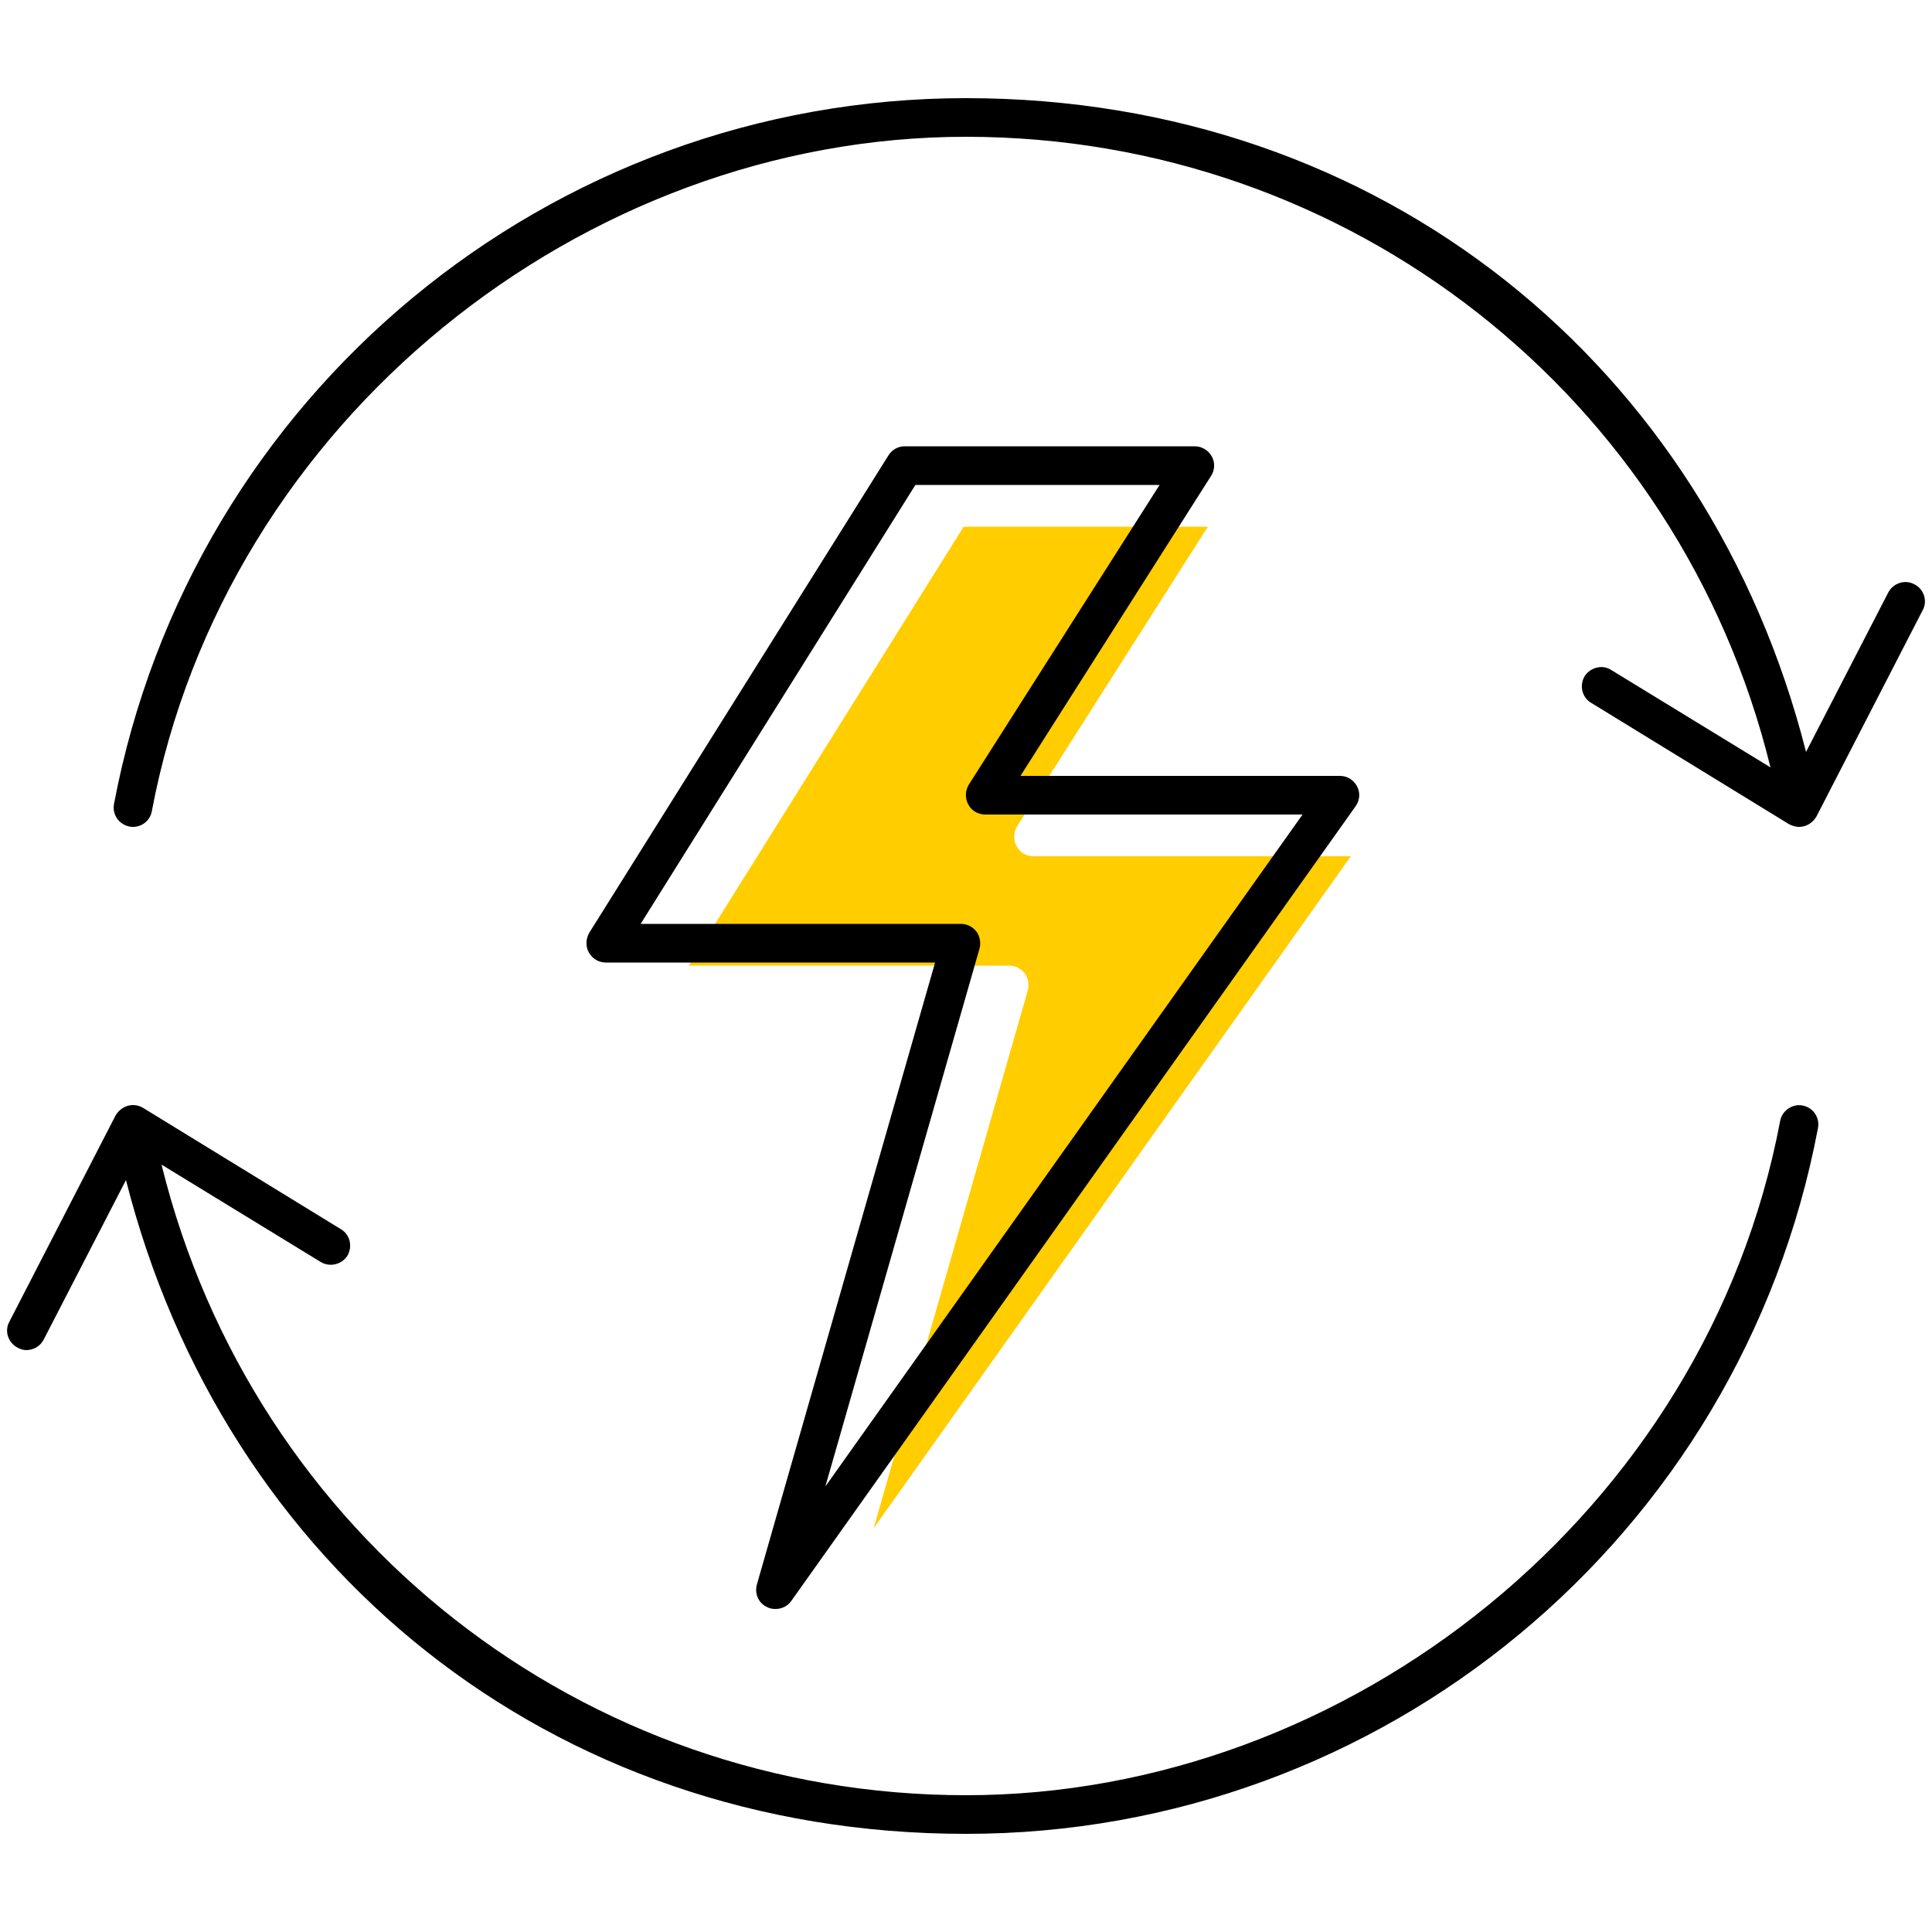 <?xml version="1.0" encoding="UTF-8"?><svg id="uuid-34879d18-bd29-418d-bb85-d6b441434b7b" xmlns="http://www.w3.org/2000/svg" viewBox="0 0 50 50"><path d="M34.96,22.16l-12.35,17.39,3.99-13.92c.04-.15,.01-.32-.08-.44-.1-.13-.25-.2-.4-.2h-8.29l7.11-11.36h6.32l-4.94,7.76c-.09,.15-.1,.35-.01,.51,.08,.16,.25,.26,.44,.26h8.21Z" fill="#ffcd00"/><path d="M49.54,15.12c.25,.12,.35,.43,.22,.67l-2.75,5.34c-.07,.12-.18,.21-.31,.25-.05,.01-.09,.02-.14,.02-.09,0-.18-.03-.26-.07l-5.12-3.14c-.24-.14-.31-.45-.17-.69,.15-.23,.46-.31,.69-.16l4.12,2.52C43.46,10.25,34.91,3.54,25,3.54S5.84,10.88,3.93,20.99c-.04,.24-.25,.41-.49,.41-.03,0-.06,0-.09-.01-.27-.05-.45-.31-.4-.58C4.95,10.22,14.22,2.54,25,2.54s19.21,6.95,21.74,16.92l2.13-4.13c.13-.24,.43-.34,.67-.21Z"/><path d="M46.65,28.61c.27,.05,.45,.31,.4,.58-2,10.59-11.27,18.27-22.05,18.27S5.79,40.51,3.26,30.54l-2.13,4.13c-.09,.17-.26,.27-.45,.27-.07,0-.15-.02-.22-.06-.25-.13-.35-.43-.22-.67l2.75-5.34c.07-.12,.18-.21,.31-.25,.14-.04,.28-.02,.4,.05l5.12,3.14c.24,.14,.31,.45,.17,.69-.15,.23-.46,.3-.69,.16l-4.12-2.52c2.37,9.61,10.91,16.32,20.82,16.32s19.16-7.34,21.07-17.45c.05-.27,.32-.45,.58-.4Z"/><path d="M35.12,20.35c.09,.17,.07,.37-.04,.52l-14.6,20.56c-.1,.14-.25,.21-.41,.21-.07,0-.15-.01-.22-.05-.22-.1-.33-.35-.26-.59l4.61-16.09H15.68c-.19,0-.35-.1-.44-.26s-.08-.35,.01-.51l7.74-12.35c.09-.15,.25-.24,.42-.24h7.51c.18,0,.35,.1,.44,.26s.08,.36-.02,.51l-4.93,7.76h8.27c.18,0,.35,.1,.44,.27Zm-13.76,18.12l12.35-17.39h-8.21c-.19,0-.36-.1-.44-.26-.09-.16-.08-.36,.01-.51l4.94-7.76h-6.32l-7.11,11.36h8.29c.15,0,.3,.07,.4,.2,.09,.12,.12,.29,.08,.44l-3.99,13.92Z"/></svg>